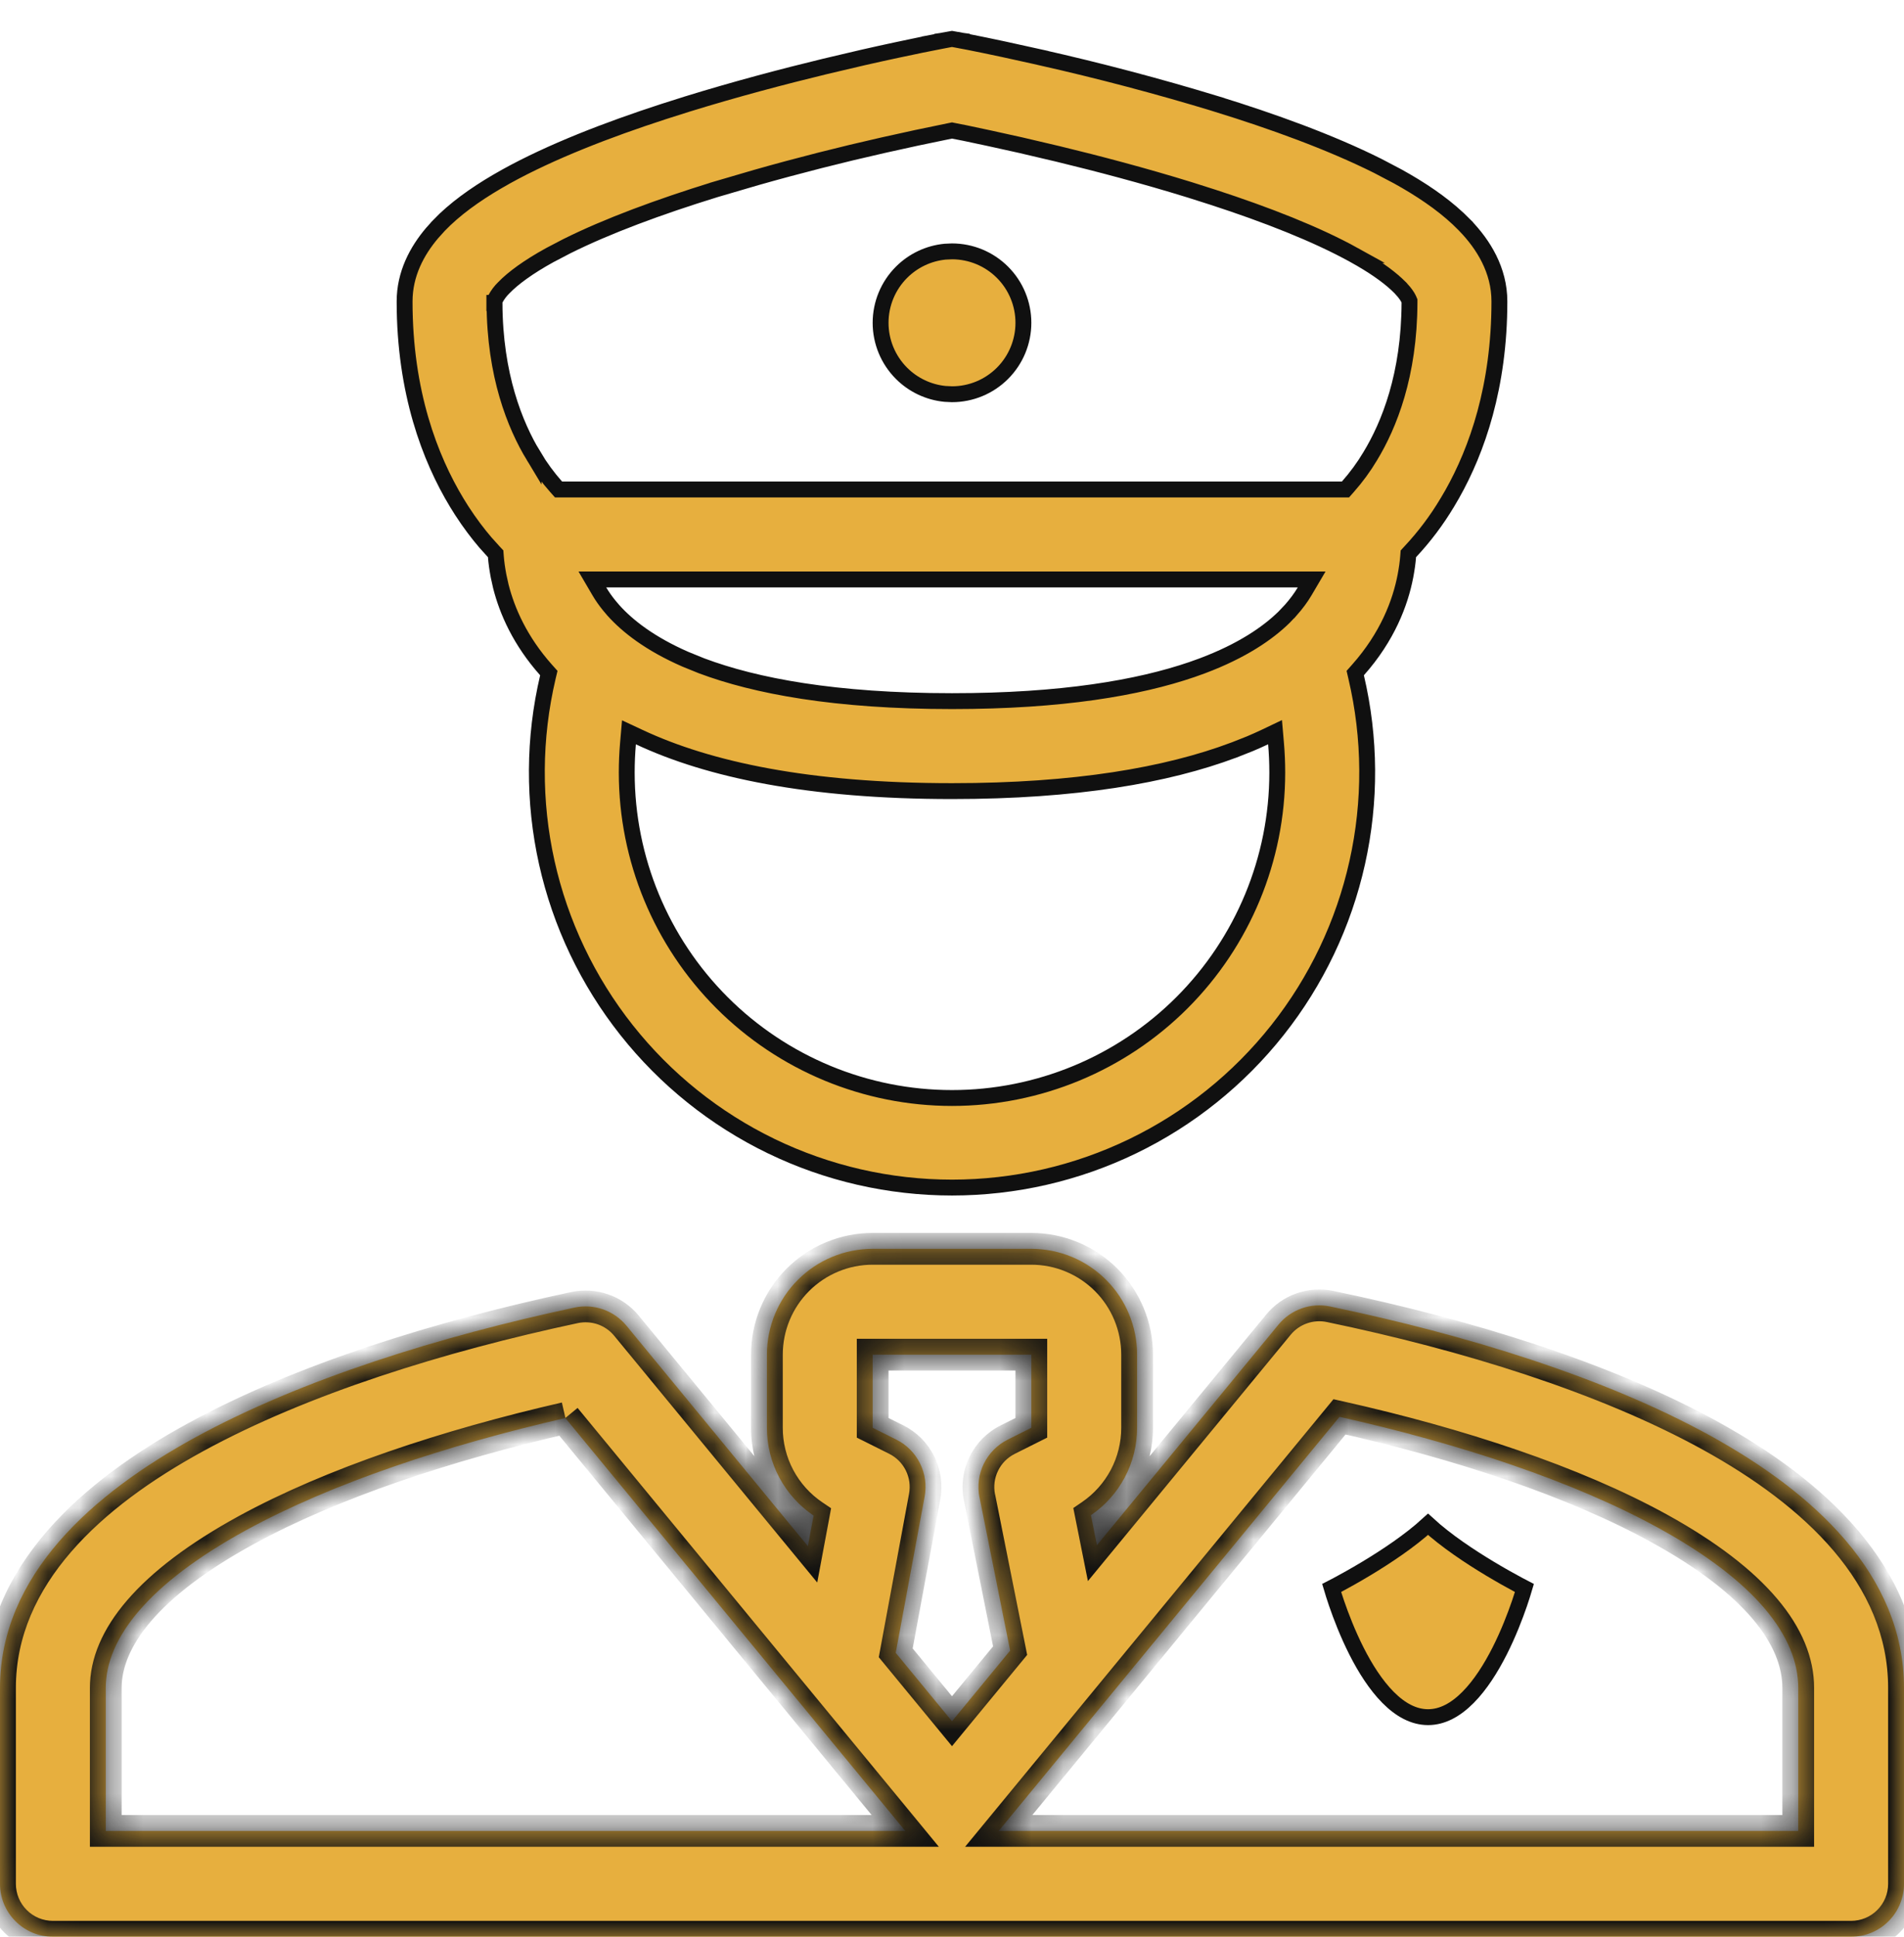 <svg width="60" height="61" viewBox="0 0 60 61" fill="none" xmlns="http://www.w3.org/2000/svg">
<path d="M30 7.917C30.597 7.917 31.169 8.154 31.591 8.576C32.013 8.998 32.25 9.57 32.25 10.167C32.25 10.764 32.013 11.336 31.591 11.758C31.169 12.18 30.597 12.417 30 12.417L29.777 12.406C29.262 12.355 28.778 12.127 28.409 11.758C27.987 11.336 27.75 10.764 27.75 10.167C27.75 9.57 27.987 8.998 28.409 8.576C28.778 8.207 29.262 7.979 29.777 7.927L30 7.917Z" fill="#E7AF3E" stroke="#101010" stroke-width="0.5"/>
<path d="M30.256 1.272L30.26 1.274L30.277 1.278L30.314 1.283V1.284L30.452 1.31V1.309C30.842 1.386 31.231 1.467 31.62 1.55L32.788 1.807V1.808C34.654 2.229 36.505 2.717 38.335 3.274V3.275C40.093 3.818 41.912 4.473 43.42 5.227L44.046 5.556C44.748 5.944 45.414 6.386 45.952 6.89L46.175 7.109V7.11C46.743 7.701 47.25 8.503 47.25 9.495C47.25 12.175 46.546 14.176 45.764 15.562L45.606 15.832L45.605 15.833C45.273 16.388 44.883 16.907 44.44 17.379L44.381 17.443L44.374 17.531C44.36 17.713 44.332 17.917 44.289 18.143C44.128 18.983 43.724 20.056 42.793 21.102L42.707 21.199L42.736 21.325C43.188 23.245 43.2 25.244 42.77 27.169C42.341 29.094 41.482 30.898 40.257 32.444C39.032 33.991 37.473 35.241 35.697 36.1C33.921 36.959 31.974 37.404 30.001 37.404C28.028 37.404 26.081 36.959 24.305 36.1C22.529 35.241 20.97 33.991 19.745 32.444C18.52 30.898 17.661 29.094 17.231 27.169C16.802 25.244 16.813 23.245 17.265 21.325L17.295 21.199L17.208 21.102C16.392 20.186 15.981 19.249 15.783 18.468L15.711 18.143C15.668 17.916 15.64 17.712 15.626 17.531L15.619 17.442L15.559 17.378L15.296 17.086C15.066 16.817 14.809 16.483 14.55 16.082L14.394 15.832C13.552 14.44 12.75 12.354 12.75 9.495C12.75 8.627 13.139 7.905 13.616 7.342L13.825 7.11V7.109C14.324 6.588 14.966 6.13 15.656 5.726L15.954 5.556C17.365 4.775 19.141 4.089 20.908 3.515L21.664 3.275C23.183 2.806 24.698 2.407 25.995 2.093L27.212 1.807C27.588 1.721 27.934 1.646 28.241 1.58L29.036 1.413L29.553 1.311L29.552 1.31L29.689 1.284L29.689 1.283L29.723 1.278L29.74 1.274L29.743 1.272L30 1.226L30.256 1.272ZM39.855 23.216C39.703 23.288 39.546 23.358 39.384 23.426L38.883 23.624H38.882C36.763 24.419 33.889 24.917 30 24.917C25.484 24.917 22.33 24.241 20.145 23.217L19.82 23.065L19.789 23.422C19.763 23.722 19.75 24.026 19.75 24.333C19.75 27.051 20.83 29.659 22.752 31.581C24.674 33.503 27.282 34.583 30 34.583C32.718 34.583 35.326 33.503 37.248 31.581C39.17 29.659 40.25 27.051 40.25 24.333C40.25 24.026 40.237 23.721 40.211 23.42L40.18 23.061L39.855 23.216ZM18.888 18.627C18.974 18.774 19.079 18.923 19.2 19.072L19.328 19.223L19.329 19.224C19.77 19.716 20.475 20.273 21.602 20.765L22.11 20.971C23.8 21.604 26.302 22.083 30 22.083C33.467 22.083 35.882 21.663 37.562 21.088L37.888 20.971C39.139 20.501 39.948 19.946 40.466 19.438L40.67 19.223H40.671C40.849 19.021 40.997 18.822 41.112 18.627L41.334 18.25H18.667L18.888 18.627ZM44.417 9.479L44.397 9.432C44.374 9.379 44.329 9.3 44.239 9.19L44.133 9.071L44.132 9.069L44.012 8.953C43.712 8.675 43.27 8.363 42.672 8.034H42.673C41.486 7.377 39.907 6.76 38.225 6.213L37.499 5.982C36.049 5.534 34.594 5.151 33.34 4.848L32.16 4.571C31.795 4.489 31.461 4.415 31.164 4.351L30.396 4.188H30.395L30.049 4.12L30 4.11L29.951 4.12C29.598 4.191 29.246 4.264 28.894 4.339L27.84 4.571C26.493 4.875 25.155 5.215 23.827 5.592L22.502 5.98L22.501 5.981C20.796 6.509 19.152 7.111 17.859 7.756L17.327 8.034C16.649 8.407 16.171 8.758 15.876 9.063C15.771 9.165 15.682 9.283 15.613 9.412L15.583 9.468V9.54H15.578V9.545H15.583C15.592 11.819 16.225 13.387 16.817 14.366V14.365C17.023 14.709 17.26 15.033 17.526 15.333L17.601 15.417H42.399L42.474 15.332C42.739 15.033 42.976 14.71 43.181 14.366C43.776 13.385 44.41 11.812 44.417 9.53V9.479Z" fill="#E7AF3E" stroke="#101010" stroke-width="0.5"/>
<path d="M45.001 48.009C45.568 48.529 46.326 49.031 46.956 49.409C47.307 49.619 47.623 49.795 47.852 49.917C47.922 49.956 47.986 49.988 48.038 50.015C48.003 50.133 47.952 50.301 47.883 50.502C47.742 50.911 47.533 51.456 47.259 51.998C46.983 52.542 46.649 53.072 46.261 53.462C45.873 53.853 45.452 54.084 45.001 54.084C44.55 54.083 44.13 53.853 43.742 53.462C43.354 53.072 43.019 52.542 42.744 51.998C42.47 51.456 42.261 50.911 42.12 50.502C42.051 50.301 41.999 50.133 41.964 50.015C42.017 49.988 42.08 49.956 42.151 49.917C42.38 49.795 42.695 49.619 43.046 49.409C43.676 49.031 44.434 48.529 45.001 48.009Z" fill="#E7AF3E" stroke="#101010" stroke-width="0.5"/>
<mask id="path-4-inside-1_391_297" fill="white">
<path fill-rule="evenodd" clip-rule="evenodd" d="M24.167 42.667C24.167 41.782 24.518 40.935 25.143 40.31C25.768 39.684 26.616 39.333 27.5 39.333H32.5C33.384 39.333 34.232 39.684 34.857 40.31C35.482 40.935 35.833 41.782 35.833 42.667V44.97C35.833 45.513 35.701 46.047 35.447 46.527C35.194 47.007 34.827 47.417 34.378 47.723L34.567 48.667L40.287 41.722C40.479 41.487 40.733 41.31 41.019 41.209C41.305 41.108 41.613 41.087 41.91 41.148C46.183 42.035 50.555 43.378 53.902 45.222C57.138 47.005 60 49.593 60 53.163V59.333C60 59.775 59.824 60.199 59.512 60.512C59.199 60.824 58.775 61 58.333 61H1.667C1.225 61 0.801 60.824 0.488 60.512C0.176 60.199 0 59.775 0 59.333V53.163C0 49.613 2.917 47.042 6.153 45.273C9.513 43.435 13.887 42.082 18.108 41.183C18.407 41.12 18.717 41.14 19.005 41.24C19.293 41.341 19.548 41.519 19.742 41.755L25.458 48.698L25.638 47.735C25.185 47.43 24.814 47.018 24.557 46.535C24.3 46.053 24.166 45.515 24.167 44.968V42.667ZM30.867 47.16L31.832 51.988L30 54.212L28.227 52.058L29.138 47.137C29.204 46.781 29.153 46.413 28.992 46.09C28.831 45.766 28.569 45.503 28.245 45.342L27.5 44.97V42.667H32.5V44.97L31.755 45.343C31.428 45.507 31.164 45.773 31.003 46.101C30.842 46.429 30.794 46.801 30.865 47.16M31.472 57.667L42.212 44.625C45.978 45.468 49.59 46.653 52.292 48.142C55.34 49.82 56.667 51.555 56.667 53.163V57.667H31.472ZM17.815 44.662L28.527 57.667H3.333V53.163C3.333 51.607 4.667 49.885 7.752 48.197C10.473 46.708 14.092 45.517 17.818 44.662"/>
</mask>
<path fill-rule="evenodd" clip-rule="evenodd" d="M24.167 42.667C24.167 41.782 24.518 40.935 25.143 40.31C25.768 39.684 26.616 39.333 27.5 39.333H32.5C33.384 39.333 34.232 39.684 34.857 40.31C35.482 40.935 35.833 41.782 35.833 42.667V44.97C35.833 45.513 35.701 46.047 35.447 46.527C35.194 47.007 34.827 47.417 34.378 47.723L34.567 48.667L40.287 41.722C40.479 41.487 40.733 41.31 41.019 41.209C41.305 41.108 41.613 41.087 41.91 41.148C46.183 42.035 50.555 43.378 53.902 45.222C57.138 47.005 60 49.593 60 53.163V59.333C60 59.775 59.824 60.199 59.512 60.512C59.199 60.824 58.775 61 58.333 61H1.667C1.225 61 0.801 60.824 0.488 60.512C0.176 60.199 0 59.775 0 59.333V53.163C0 49.613 2.917 47.042 6.153 45.273C9.513 43.435 13.887 42.082 18.108 41.183C18.407 41.12 18.717 41.14 19.005 41.24C19.293 41.341 19.548 41.519 19.742 41.755L25.458 48.698L25.638 47.735C25.185 47.43 24.814 47.018 24.557 46.535C24.3 46.053 24.166 45.515 24.167 44.968V42.667ZM30.867 47.16L31.832 51.988L30 54.212L28.227 52.058L29.138 47.137C29.204 46.781 29.153 46.413 28.992 46.09C28.831 45.766 28.569 45.503 28.245 45.342L27.5 44.97V42.667H32.5V44.97L31.755 45.343C31.428 45.507 31.164 45.773 31.003 46.101C30.842 46.429 30.794 46.801 30.865 47.16M31.472 57.667L42.212 44.625C45.978 45.468 49.59 46.653 52.292 48.142C55.34 49.82 56.667 51.555 56.667 53.163V57.667H31.472ZM17.815 44.662L28.527 57.667H3.333V53.163C3.333 51.607 4.667 49.885 7.752 48.197C10.473 46.708 14.092 45.517 17.818 44.662" fill="#E7AF3E"/>
<path d="M35.833 44.97L36.333 44.97V44.97H35.833ZM34.378 47.723L34.097 47.31L33.823 47.497L33.888 47.821L34.378 47.723ZM34.567 48.667L34.076 48.764L34.283 49.798L34.953 48.984L34.567 48.667ZM40.287 41.722L40.673 42.039L40.673 42.039L40.287 41.722ZM41.91 41.148L42.012 40.659L42.011 40.658L41.91 41.148ZM53.902 45.222L54.143 44.784L54.143 44.784L53.902 45.222ZM6.153 45.273L6.393 45.712L6.393 45.712L6.153 45.273ZM18.108 41.183L18.005 40.694L18.004 40.694L18.108 41.183ZM19.742 41.755L19.355 42.072L19.356 42.073L19.742 41.755ZM25.458 48.698L25.072 49.016L25.753 49.843L25.95 48.79L25.458 48.698ZM25.638 47.735L26.13 47.827L26.19 47.504L25.918 47.32L25.638 47.735ZM24.167 44.968L24.667 44.968V44.968H24.167ZM31.832 51.988L32.218 52.306L32.368 52.123L32.322 51.89L31.832 51.988ZM30 54.212L29.614 54.529L30 54.998L30.386 54.529L30 54.212ZM28.227 52.058L27.735 51.967L27.693 52.196L27.841 52.376L28.227 52.058ZM29.138 47.137L28.647 47.045L28.647 47.045L29.138 47.137ZM28.245 45.342L28.469 44.894L28.468 44.894L28.245 45.342ZM27.5 44.97H27V45.279L27.277 45.417L27.5 44.97ZM27.5 42.667V42.167H27V42.667H27.5ZM32.5 42.667H33V42.167H32.5V42.667ZM32.5 44.97L32.724 45.417L33 45.279V44.97H32.5ZM31.755 45.343L31.978 45.791L31.979 45.79L31.755 45.343ZM31.472 57.667L31.086 57.349L30.412 58.167H31.472V57.667ZM42.212 44.625L42.321 44.137L42.021 44.07L41.826 44.307L42.212 44.625ZM52.292 48.142L52.05 48.58L52.05 48.58L52.292 48.142ZM56.667 57.667V58.167H57.167V57.667H56.667ZM28.527 57.667V58.167H29.586L28.913 57.349L28.527 57.667ZM3.333 57.667H2.833V58.167H3.333V57.667ZM7.752 48.197L7.512 47.758L7.512 47.758L7.752 48.197ZM24.167 42.667H24.667C24.667 41.915 24.965 41.194 25.497 40.663L25.143 40.31L24.789 39.956C24.07 40.675 23.667 41.65 23.667 42.667H24.167ZM25.143 40.31L25.497 40.663C26.028 40.132 26.749 39.833 27.5 39.833V39.333V38.833C26.483 38.833 25.508 39.237 24.789 39.956L25.143 40.31ZM27.5 39.333V39.833H32.5V39.333V38.833H27.5V39.333ZM32.5 39.333V39.833C33.251 39.833 33.972 40.132 34.504 40.663L34.857 40.31L35.211 39.956C34.492 39.237 33.517 38.833 32.5 38.833V39.333ZM34.857 40.31L34.504 40.663C35.035 41.194 35.333 41.915 35.333 42.667H35.833H36.333C36.333 41.65 35.929 40.675 35.211 39.956L34.857 40.31ZM35.833 42.667H35.333V44.97H35.833H36.333V42.667H35.833ZM35.833 44.97L35.333 44.97C35.333 45.431 35.221 45.886 35.005 46.293L35.447 46.527L35.889 46.761C36.181 46.209 36.333 45.594 36.333 44.97L35.833 44.97ZM35.447 46.527L35.005 46.293C34.789 46.701 34.478 47.05 34.097 47.31L34.378 47.723L34.66 48.136C35.176 47.785 35.598 47.312 35.889 46.761L35.447 46.527ZM34.378 47.723L33.888 47.821L34.076 48.764L34.567 48.667L35.057 48.569L34.869 47.625L34.378 47.723ZM34.567 48.667L34.953 48.984L40.673 42.039L40.287 41.722L39.901 41.404L34.181 48.349L34.567 48.667ZM40.287 41.722L40.673 42.039C40.808 41.875 40.985 41.751 41.185 41.681L41.019 41.209L40.852 40.738C40.48 40.869 40.151 41.099 39.901 41.404L40.287 41.722ZM41.019 41.209L41.185 41.681C41.385 41.61 41.601 41.595 41.809 41.638L41.91 41.148L42.011 40.658C41.625 40.579 41.224 40.606 40.852 40.738L41.019 41.209ZM41.91 41.148L41.808 41.638C46.058 42.52 50.375 43.85 53.66 45.66L53.902 45.222L54.143 44.784C50.734 42.906 46.309 41.55 42.012 40.659L41.91 41.148ZM53.902 45.222L53.66 45.66C56.87 47.428 59.5 49.888 59.5 53.163H60H60.5C60.5 49.298 57.407 46.582 54.143 44.784L53.902 45.222ZM60 53.163H59.5V59.333H60H60.5V53.163H60ZM60 59.333H59.5C59.5 59.643 59.377 59.939 59.158 60.158L59.512 60.512L59.865 60.865C60.272 60.459 60.5 59.908 60.5 59.333H60ZM59.512 60.512L59.158 60.158C58.94 60.377 58.643 60.5 58.333 60.5V61V61.5C58.908 61.5 59.459 61.272 59.865 60.865L59.512 60.512ZM58.333 61V60.5H1.667V61V61.5H58.333V61ZM1.667 61V60.5C1.357 60.5 1.06 60.377 0.842 60.158L0.488 60.512L0.135 60.865C0.541 61.272 1.092 61.5 1.667 61.5V61ZM0.488 60.512L0.842 60.158C0.623 59.939 0.5 59.643 0.5 59.333H0H-0.5C-0.5 59.908 -0.272 60.459 0.135 60.865L0.488 60.512ZM0 59.333H0.5V53.163H0H-0.5V59.333H0ZM0 53.163H0.5C0.5 49.913 3.178 47.469 6.393 45.712L6.153 45.273L5.914 44.834C2.656 46.614 -0.5 49.313 -0.5 53.163H0ZM6.153 45.273L6.393 45.712C9.693 43.906 14.014 42.566 18.212 41.672L18.108 41.183L18.004 40.694C13.76 41.597 9.333 42.963 5.913 44.835L6.153 45.273ZM18.108 41.183L18.212 41.672C18.421 41.628 18.638 41.642 18.84 41.712L19.005 41.24L19.17 40.769C18.796 40.638 18.392 40.612 18.005 40.694L18.108 41.183ZM19.005 41.24L18.84 41.712C19.041 41.783 19.22 41.907 19.355 42.072L19.742 41.755L20.128 41.437C19.876 41.131 19.545 40.9 19.17 40.769L19.005 41.24ZM19.742 41.755L19.356 42.073L25.072 49.016L25.458 48.698L25.844 48.38L20.128 41.437L19.742 41.755ZM25.458 48.698L25.95 48.79L26.13 47.827L25.638 47.735L25.147 47.643L24.967 48.606L25.458 48.698ZM25.638 47.735L25.918 47.32C25.532 47.061 25.217 46.711 24.998 46.3L24.557 46.535L24.116 46.77C24.411 47.325 24.838 47.799 25.359 48.15L25.638 47.735ZM24.557 46.535L24.998 46.3C24.78 45.89 24.666 45.433 24.667 44.968L24.167 44.968L23.667 44.968C23.666 45.596 23.82 46.215 24.116 46.77L24.557 46.535ZM24.167 44.968H24.667V42.667H24.167H23.667V44.968H24.167ZM30.867 47.16L30.376 47.258L31.341 52.086L31.832 51.988L32.322 51.89L31.357 47.062L30.867 47.16ZM31.832 51.988L31.446 51.67L29.614 53.894L30 54.212L30.386 54.529L32.218 52.306L31.832 51.988ZM30 54.212L30.386 53.894L28.613 51.74L28.227 52.058L27.841 52.376L29.614 54.529L30 54.212ZM28.227 52.058L28.718 52.149L29.63 47.228L29.138 47.137L28.647 47.045L27.735 51.967L28.227 52.058ZM29.138 47.137L29.63 47.228C29.716 46.766 29.649 46.288 29.439 45.867L28.992 46.09L28.544 46.312C28.657 46.539 28.693 46.796 28.647 47.045L29.138 47.137ZM28.992 46.09L29.439 45.867C29.23 45.446 28.889 45.105 28.469 44.894L28.245 45.342L28.021 45.789C28.248 45.902 28.431 46.086 28.544 46.312L28.992 46.09ZM28.245 45.342L28.468 44.894L27.723 44.523L27.5 44.97L27.277 45.417L28.022 45.789L28.245 45.342ZM27.5 44.97H28V42.667H27.5H27V44.97H27.5ZM27.5 42.667V43.167H32.5V42.667V42.167H27.5V42.667ZM32.5 42.667H32V44.97H32.5H33V42.667H32.5ZM32.5 44.97L32.276 44.523L31.531 44.896L31.755 45.343L31.979 45.79L32.724 45.417L32.5 44.97ZM31.755 45.343L31.532 44.896C31.107 45.108 30.763 45.454 30.554 45.881L31.003 46.101L31.452 46.321C31.564 46.091 31.749 45.905 31.978 45.791L31.755 45.343ZM31.003 46.101L30.554 45.881C30.345 46.308 30.282 46.791 30.375 47.258L30.865 47.16L31.355 47.062C31.305 46.811 31.339 46.551 31.452 46.321L31.003 46.101ZM31.472 57.667L31.858 57.984L42.598 44.943L42.212 44.625L41.826 44.307L31.086 57.349L31.472 57.667ZM42.212 44.625L42.102 45.113C45.846 45.951 49.407 47.123 52.05 48.58L52.292 48.142L52.533 47.704C49.773 46.184 46.111 44.986 42.321 44.137L42.212 44.625ZM52.292 48.142L52.05 48.58C55.068 50.241 56.167 51.848 56.167 53.163H56.667H57.167C57.167 51.262 55.612 49.399 52.533 47.704L52.292 48.142ZM56.667 53.163H56.167V57.667H56.667H57.167V53.163H56.667ZM56.667 57.667V57.167H31.472V57.667V58.167H56.667V57.667ZM17.815 44.662L17.429 44.98L28.141 57.984L28.527 57.667L28.913 57.349L18.201 44.344L17.815 44.662ZM28.527 57.667V57.167H3.333V57.667V58.167H28.527V57.667ZM3.333 57.667H3.833V53.163H3.333H2.833V57.667H3.333ZM3.333 53.163H3.833C3.833 51.904 4.931 50.31 7.992 48.635L7.752 48.197L7.512 47.758C4.402 49.46 2.833 51.309 2.833 53.163H3.333ZM7.752 48.197L7.992 48.635C10.657 47.178 14.226 45.999 17.93 45.149L17.818 44.662L17.706 44.174C13.957 45.034 10.29 46.239 7.512 47.758L7.752 48.197Z" fill="#101010" mask="url(#path-4-inside-1_391_297)"/>
</svg>
